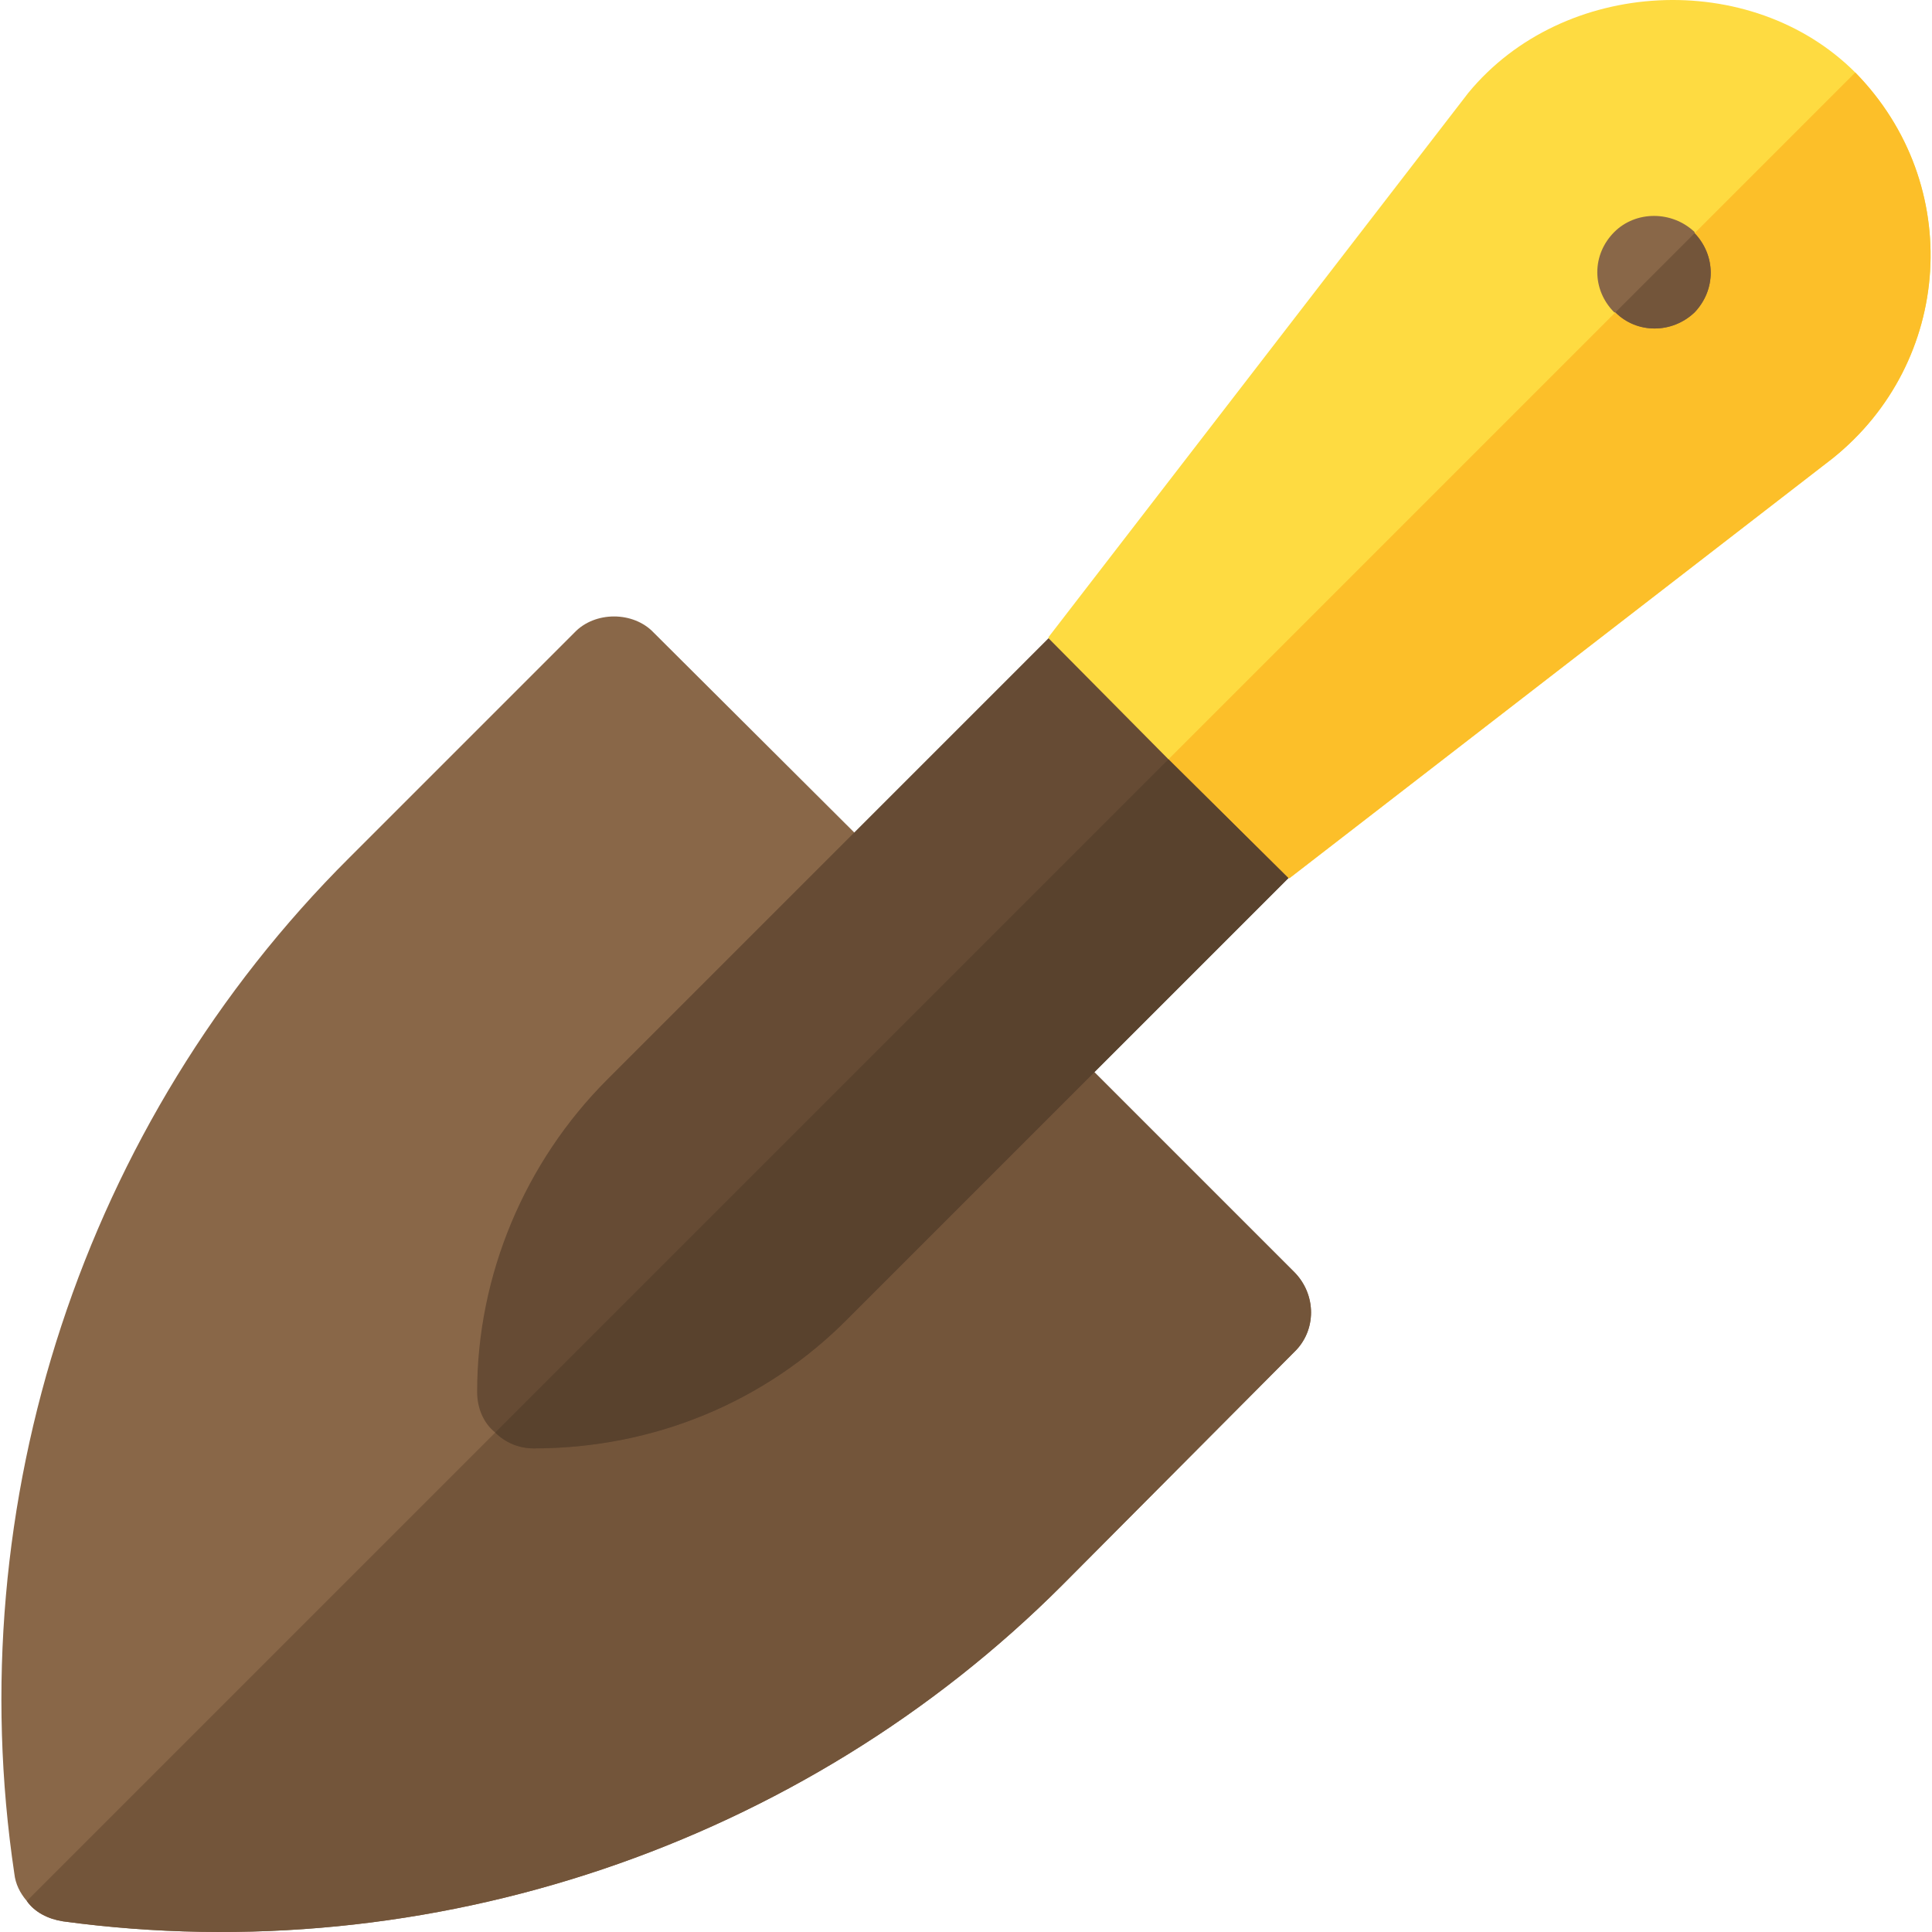 <?xml version="1.0" encoding="iso-8859-1"?>
<!-- Generator: Adobe Illustrator 19.0.0, SVG Export Plug-In . SVG Version: 6.00 Build 0)  -->
<svg version="1.1" id="Capa_1" xmlns="http://www.w3.org/2000/svg" xmlns:xlink="http://www.w3.org/1999/xlink" x="0px" y="0px"
	 viewBox="0 0 512.001 512.001" style="enable-background:new 0 0 512.001 512.001;" xml:space="preserve">
<path style="fill:#896748;" d="M3.806,496.581c0.3,2.7,1.497,5.099,3.298,7.199c2.101,2.998,5.695,4.797,9.597,5.397
	c97.153,13.194,196.106-20.39,264.77-89.058l61.468-61.77c5.999-5.697,5.999-15.293,0-21.291l-84.557-84.557l-85.158-84.86
	c-5.395-5.697-15.593-5.697-20.989,0l-59.671,59.671C22.097,297.479-10.886,398.23,3.806,496.581z"/>
<path style="fill:#73553A;" d="M7.105,503.778c2.101,2.998,5.695,4.797,9.597,5.397c97.153,13.194,196.106-20.39,264.77-89.058
	l61.468-61.77c5.999-5.697,5.999-15.293,0-21.291L258.383,252.5L7.105,503.778z"/>
<path style="fill:#FEDB41;" d="M277.874,168.84v0.3l2.698,20.69l20.091,20.39l18.891,18.591l21.888,3.898c0,0,0,0,0.3,0
	L485.67,121.464c31.787-25.489,35.084-72.566,5.999-102.251C464.081-8.373,414.307-5.974,389.118,24.61L277.874,168.84z"/>
<path style="fill:#FCBF29;" d="M300.663,210.22l18.891,18.591l21.888,3.898c0,0,0,0,0.3,0L485.67,121.464
	c31.787-25.489,35.084-72.566,5.999-102.251L300.663,210.22z"/>
<path style="fill:#664B34;" d="M126.445,368.844c0,4.497,1.801,8.395,4.799,10.795c2.698,2.698,6.299,4.198,10.194,4.198
	c31.787,0,61.471-12.295,83.36-34.484l116.643-116.643l-31.783-31.485l-31.787-32.084L160.93,286.084
	C139.041,307.973,126.445,337.959,126.445,368.844z"/>
<path style="fill:#896748;" d="M427.801,82.782h0.3c5.695,5.697,14.993,5.697,20.989,0c5.695-5.997,5.695-14.993,0-20.99v-0.298
	c-5.996-5.697-15.593-5.697-21.289,0C421.805,67.489,421.805,76.785,427.801,82.782z"/>
<path style="fill:#73553A;" d="M449.09,61.792l-20.989,20.99c5.695,5.697,14.993,5.697,20.989,0
	C454.785,76.785,454.785,67.789,449.09,61.792z"/>
<path style="fill:#59422D;" d="M131.244,379.639c2.698,2.698,6.299,4.198,10.194,4.198c31.787,0,61.471-12.295,83.36-34.484
	l116.643-116.643l-31.783-31.485L131.244,379.639z"/>
<g>
</g>
<g>
</g>
<g>
</g>
<g>
</g>
<g>
</g>
<g>
</g>
<g>
</g>
<g>
</g>
<g>
</g>
<g>
</g>
<g>
</g>
<g>
</g>
<g>
</g>
<g>
</g>
<g>
</g>
</svg>

